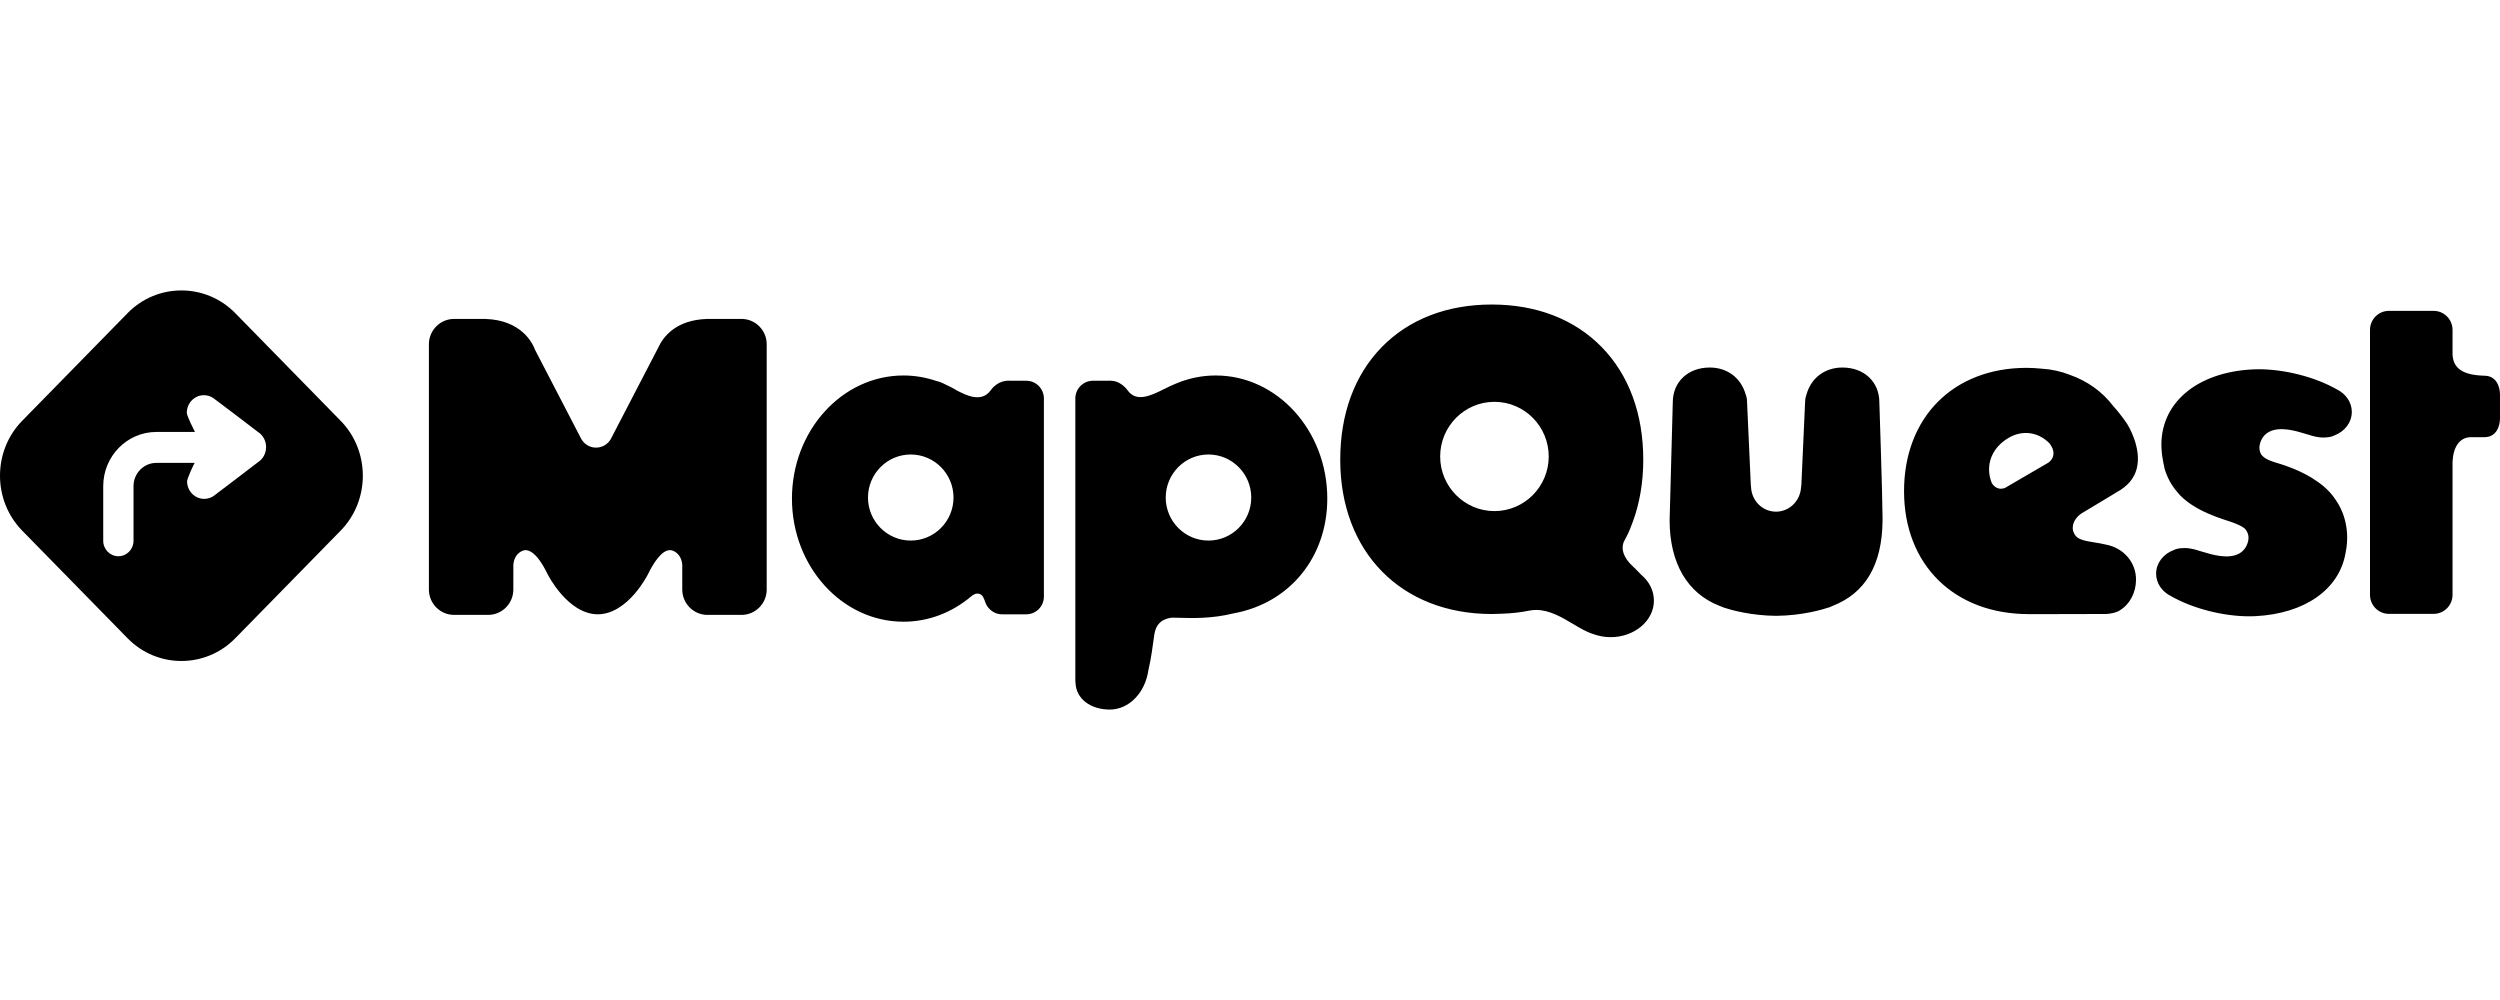 <?xml version="1.0" encoding="UTF-8" standalone="no"?>
<!DOCTYPE svg PUBLIC "-//W3C//DTD SVG 1.1//EN" "http://www.w3.org/Graphics/SVG/1.1/DTD/svg11.dtd">
<!-- Created with Vectornator (http://vectornator.io/) -->
<svg height="100%" stroke-miterlimit="10" style="fill-rule:nonzero;clip-rule:evenodd;stroke-linecap:round;stroke-linejoin:round;" version="1.1" viewBox="0 0 200 80" width="100%" xml:space="preserve" xmlns="http://www.w3.org/2000/svg" xmlns:xlink="http://www.w3.org/1999/xlink">
<defs/>
<path d="M0 0L200 0L200 80L0 80L0 0Z" fill="#000000" fill-opacity="0" fill-rule="nonzero" opacity="1" stroke="none"/>
<g id="Sem-Título">
<g opacity="1">
<path d="M97.259 30.038C102.18 30.038 106.183 34.456 106.183 39.887C106.183 44.564 103.183 48.251 98.695 49.067C96.955 49.502 95.357 49.453 94.403 49.424C93.934 49.41 93.72 49.405 93.581 49.439C92.583 49.634 92.433 50.344 92.361 50.685L92.345 50.764C92.226 51.671 92.082 52.711 91.879 53.576L91.873 53.608C91.609 55.438 90.311 56.765 88.785 56.765C87.217 56.765 86.088 55.887 86.041 54.631L86.038 54.601C86.032 54.545 86.027 54.489 86.027 54.431L86.027 31.877C86.027 31.096 86.658 30.46 87.435 30.46L88.609 30.46L88.642 30.459C88.698 30.454 88.815 30.448 88.979 30.467C89.21 30.486 89.434 30.563 89.638 30.696C89.856 30.826 90.052 31.009 90.218 31.239C90.903 32.182 92.016 31.676 93.022 31.178L93.138 31.121C93.441 30.97 93.755 30.814 94.06 30.693C95.083 30.258 96.16 30.038 97.259 30.038ZM119.34 24.362C122.918 24.362 125.958 25.538 128.132 27.762C130.311 29.989 131.461 33.107 131.461 36.777C131.461 38.566 131.179 40.241 130.619 41.762C130.5 42.1 130.31 42.593 130.064 43.039C130.017 43.131 129.969 43.222 129.92 43.313L129.902 43.352C129.756 43.717 129.714 44.303 130.358 45.036L130.717 45.397C130.746 45.423 130.771 45.445 130.793 45.465L131.289 45.972L131.31 45.992C131.958 46.544 132.313 47.275 132.313 48.048C132.313 49.661 130.76 50.973 128.852 50.973C128.371 50.973 127.902 50.889 127.441 50.718C126.922 50.558 126.39 50.241 125.825 49.905C124.944 49.38 123.963 48.796 122.889 48.796C122.696 48.796 122.5 48.815 122.302 48.856C121.67 48.988 120.956 49.069 120.17 49.097C119.878 49.113 119.606 49.121 119.34 49.121C112.09 49.121 107.219 44.16 107.219 36.777C107.219 33.107 108.369 29.989 110.547 27.762C112.722 25.538 115.762 24.362 119.34 24.362ZM72.28 30.038C73.169 30.038 74.053 30.186 74.908 30.478L74.976 30.494C75.236 30.552 75.56 30.711 75.854 30.864L76.027 30.946C76.143 31.005 76.329 31.103 76.559 31.241C77.239 31.595 78.504 32.256 79.243 31.239C79.809 30.459 80.533 30.433 80.819 30.459L82.104 30.46C82.88 30.46 83.512 31.096 83.512 31.877L83.512 47.728C83.512 48.51 82.88 49.145 82.104 49.145L80.164 49.145C79.789 49.145 79.435 48.996 79.16 48.718C78.939 48.507 78.853 48.267 78.777 48.055C78.697 47.831 78.606 47.578 78.331 47.503C78.072 47.432 77.847 47.582 77.662 47.737C77.573 47.811 77.483 47.884 77.391 47.956L77.355 47.983C75.857 49.13 74.102 49.737 72.28 49.737C67.359 49.737 63.356 45.318 63.356 39.887C63.356 34.456 67.359 30.038 72.28 30.038ZM180.203 29.552C182.251 29.448 184.777 30.009 186.636 30.982L186.66 30.994C186.743 31.03 186.827 31.076 186.913 31.131L186.952 31.153C187.687 31.515 188.145 32.204 188.145 32.952C188.145 33.78 187.59 34.523 186.73 34.844L186.7 34.857C186.537 34.934 186.339 34.979 186.092 34.992C186.01 34.999 185.926 35.004 185.841 35.004C185.521 35.004 185.087 34.916 184.618 34.758L184.581 34.747C184.526 34.734 184.441 34.708 184.334 34.675C183.691 34.48 182.352 34.072 181.486 34.571C181.127 34.779 180.891 35.107 180.785 35.549C180.715 35.841 180.755 36.122 180.901 36.36C180.92 36.392 180.945 36.416 180.968 36.445C181.121 36.612 181.391 36.798 181.872 36.945C182.592 37.165 184.138 37.614 185.436 38.558C186.067 38.997 186.563 39.51 186.937 40.116L186.946 40.13C187.227 40.543 188.107 42.062 187.64 44.262C187.131 47.165 184.37 49.093 180.431 49.293C178.381 49.396 175.858 48.836 173.998 47.863L173.974 47.852C173.893 47.816 173.807 47.769 173.721 47.714L173.683 47.692C172.947 47.33 172.489 46.641 172.489 45.894C172.489 45.065 173.045 44.322 173.904 44.001L173.934 43.988C174.097 43.911 174.295 43.866 174.542 43.854C174.625 43.846 174.71 43.842 174.795 43.842C175.115 43.842 175.549 43.929 176.016 44.088L176.053 44.098C176.11 44.111 176.195 44.137 176.301 44.17C176.945 44.366 178.284 44.773 179.149 44.274C179.508 44.067 179.743 43.738 179.85 43.296C179.919 43.004 179.88 42.724 179.734 42.486C179.689 42.411 179.635 42.346 179.579 42.287C179.397 42.113 179.012 41.945 178.539 41.769C177.739 41.512 176.844 41.22 175.99 40.767L175.965 40.754C175.882 40.71 175.799 40.663 175.715 40.614C175.224 40.335 174.793 40.01 174.426 39.646L174.185 39.368C173.7 38.81 173.358 38.171 173.146 37.426L173.154 37.426L173.061 36.976C172.984 36.603 172.937 36.244 172.919 35.879C172.741 32.325 175.669 29.783 180.203 29.552ZM147.391 29.402C149.132 29.402 150.348 30.548 150.348 32.188C150.348 32.274 150.597 39.58 150.604 41.453L150.604 41.61C150.585 45.22 149.192 47.461 146.633 48.46L146.402 48.566C145.817 48.764 144.191 49.245 142.101 49.267L142.093 49.267L142.082 49.267C140.103 49.247 138.54 48.817 137.879 48.601L137.883 48.593L137.54 48.46C134.98 47.461 133.569 45.026 133.569 41.616C133.611 40.057 133.823 32.276 133.823 32.188C133.823 30.548 135.041 29.402 136.782 29.402C138.183 29.402 139.285 30.232 139.657 31.569L139.668 31.602C139.73 31.764 139.762 31.93 139.762 32.115L140.054 38.555C140.054 38.683 140.064 38.815 140.083 38.96C140.13 40.068 141.004 40.934 142.083 40.934C143.129 40.934 144.003 40.096 144.081 39.021C144.107 38.852 144.119 38.704 144.119 38.572L144.411 32.098C144.411 31.93 144.443 31.764 144.505 31.602L144.516 31.569C144.888 30.232 145.99 29.402 147.391 29.402ZM38.756 25.513L38.828 25.515C41.713 25.609 42.606 27.442 42.811 28.001L46.466 35.045C46.596 35.33 46.999 35.811 47.684 35.811C48.368 35.811 48.772 35.33 48.895 35.062L52.672 27.786C53.044 26.973 54.044 25.597 56.56 25.515C56.574 25.515 56.588 25.514 56.597 25.513L56.645 25.513C56.745 25.511 56.847 25.511 56.958 25.513L59.32 25.513C60.432 25.513 61.336 26.424 61.336 27.542L61.336 47.163C61.336 48.282 60.432 49.192 59.32 49.192L56.597 49.192C55.486 49.192 54.581 48.282 54.581 47.163L54.581 45.204L54.581 45.176C54.541 44.652 54.276 44.246 53.852 44.064C53.767 44.027 53.681 44.01 53.596 44.01C52.89 44.01 52.207 45.179 51.841 45.932C51.826 45.964 50.248 49.123 47.834 49.144L47.813 49.144C45.407 49.123 43.822 45.964 43.808 45.933C42.851 43.964 42.136 43.917 41.795 44.064C41.372 44.246 41.106 44.652 41.068 45.176L41.067 47.163C41.067 48.282 40.162 49.192 39.051 49.192L36.328 49.192C35.217 49.192 34.312 48.282 34.312 47.163L34.312 27.542C34.312 26.424 35.217 25.513 36.328 25.513L38.444 25.513C38.547 25.511 38.649 25.511 38.756 25.513ZM162.126 29.428C162.502 29.428 162.889 29.449 163.36 29.497C164.118 29.54 164.871 29.706 165.605 29.993C167.008 30.494 168.162 31.323 169.038 32.456L169.056 32.478C169.42 32.883 169.782 33.346 170.134 33.855L170.206 33.97C170.218 33.988 171.37 35.838 170.937 37.497C170.732 38.282 170.194 38.913 169.339 39.374C169.225 39.435 169.131 39.497 169.074 39.537L166.569 41.044C166.283 41.214 165.918 41.576 165.836 42.032C165.78 42.329 165.854 42.614 166.045 42.858C166.307 43.188 166.853 43.278 167.545 43.391C167.848 43.44 168.16 43.492 168.467 43.566L168.484 43.57C169.896 43.84 170.882 44.991 170.882 46.367C170.882 47.41 170.381 48.354 169.576 48.833L169.547 48.852C169.359 48.989 168.845 49.106 168.501 49.119C168.361 49.126 166.271 49.128 164.226 49.129L162.301 49.129C156.333 49.129 152.323 45.177 152.323 39.296C152.323 33.394 156.263 29.428 162.126 29.428ZM194.691 24.869C195.525 24.869 196.203 25.552 196.203 26.391L196.203 28.345C196.25 29.48 197.034 30.008 198.746 30.057L198.757 30.058C199.674 30.058 200 30.878 200 31.58L200 33.453C200 34.155 199.674 34.975 198.757 34.975L197.621 34.976C196.786 35.01 196.269 35.714 196.203 36.928L196.203 47.587C196.203 48.427 195.525 49.109 194.691 49.109L191.113 49.109C190.278 49.109 189.6 48.427 189.6 47.587L189.6 26.391C189.6 25.552 190.278 24.869 191.113 24.869L194.691 24.869ZM72.86 36.359C70.974 36.359 69.439 37.904 69.439 39.803C69.439 41.702 70.974 43.246 72.86 43.246C74.747 43.246 76.281 41.702 76.281 39.803C76.281 37.904 74.747 36.359 72.86 36.359ZM96.679 36.359C94.792 36.359 93.258 37.904 93.258 39.803C93.258 41.702 94.792 43.246 96.679 43.246C98.565 43.246 100.1 41.702 100.1 39.803C100.1 37.904 98.565 36.359 96.679 36.359ZM119.556 32.146C117.162 32.146 115.213 34.107 115.213 36.517C115.213 38.927 117.162 40.888 119.556 40.888C121.95 40.888 123.898 38.927 123.898 36.517C123.898 34.107 121.95 32.146 119.556 32.146ZM163.935 35.444C163.032 34.543 161.786 34.384 160.685 35.03C159.335 35.821 158.801 37.218 159.322 38.59L159.349 38.645C159.519 38.939 159.785 39.098 160.077 39.098C160.181 39.098 160.288 39.078 160.396 39.036L163.852 37.022L163.885 37.001C164.165 36.795 164.249 36.548 164.272 36.378C164.322 35.989 164.099 35.645 163.962 35.475L163.935 35.444Z" fill="#000000" fill-rule="nonzero" opacity="1" stroke="none"/>
<path d="M18.816 25.047L27.252 33.663C29.618 36.08 29.618 40.034 27.252 42.451L18.816 51.066C16.449 53.483 12.577 53.483 10.211 51.066L1.775 42.451C-0.592 40.034-0.592 36.08 1.775 33.663L10.211 25.047C12.577 22.631 16.449 22.631 18.816 25.047ZM16.314 31.615C15.558 31.615 14.945 32.246 14.945 33.024C14.945 33.291 15.584 34.531 15.601 34.557L12.503 34.557C10.162 34.557 8.258 36.502 8.258 38.892L8.258 43.261C8.258 43.945 8.8 44.499 9.47 44.499C10.139 44.499 10.682 43.945 10.682 43.261L10.682 38.892C10.682 37.867 11.499 37.032 12.503 37.032L15.572 37.032C15.494 37.157 14.967 38.283 14.967 38.501C14.967 39.279 15.58 39.91 16.336 39.91C16.622 39.91 16.887 39.82 17.107 39.666C17.157 39.642 20.641 36.974 20.641 36.974C21.043 36.716 21.288 36.259 21.288 35.766C21.288 35.273 21.043 34.816 20.641 34.559C20.641 34.559 17.134 31.878 17.071 31.85C16.854 31.702 16.594 31.615 16.314 31.615Z" fill="#000000" fill-rule="evenodd" opacity="1" stroke="none"/>
</g>
</g>
</svg>

